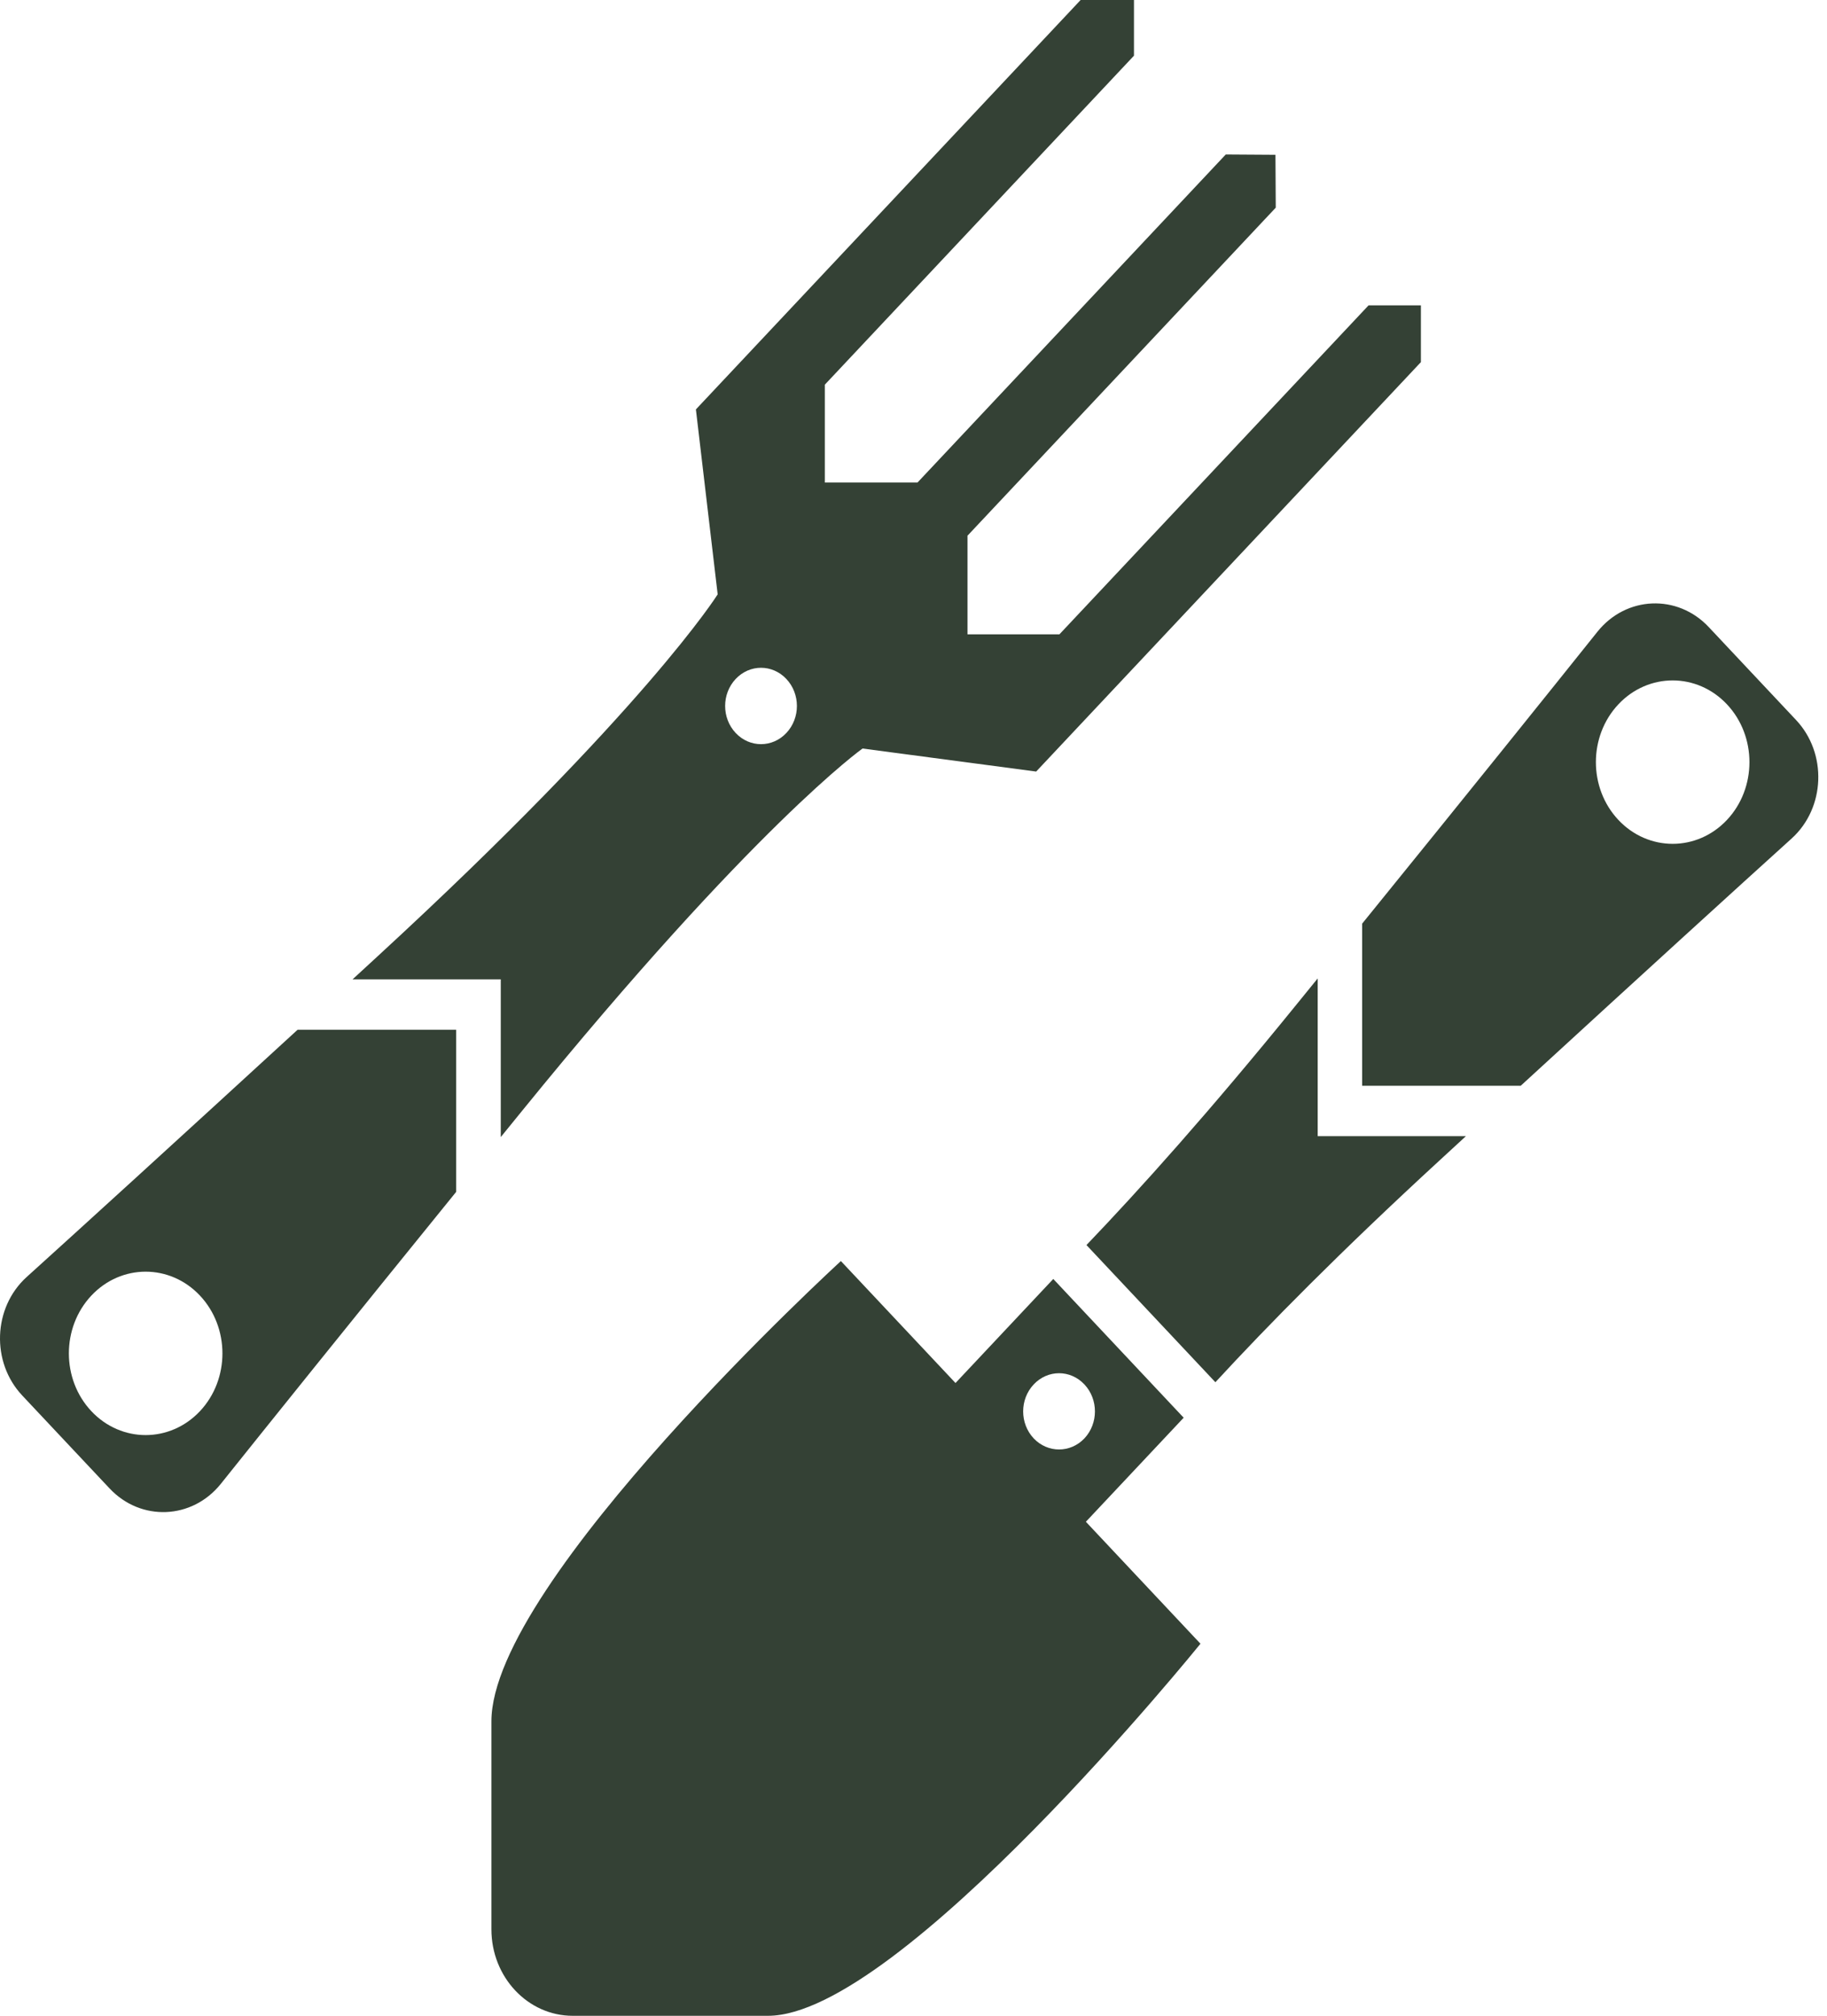 <svg width="97" height="107" viewBox="0 0 97 107" fill="none" xmlns="http://www.w3.org/2000/svg">
<path d="M55.013 40.954L75.439 19.222V16.208H72.661L56.247 33.671H51.366V28.436L67.733 11.023L67.717 8.216L65.079 8.199L48.712 25.613H43.792V20.419L60.205 2.956V0H57.373L36.947 21.732L38.103 31.549C38.103 31.549 34.262 37.684 20.037 50.771C19.587 51.184 19.152 51.589 18.718 51.985H26.587V60.357C26.959 59.895 27.339 59.432 27.727 58.954C40.028 43.819 45.794 39.732 45.794 39.732L55.013 40.954ZM39.058 38.906C38.313 38.113 38.313 36.834 39.058 36.041C39.803 35.248 41.006 35.248 41.751 36.041C42.496 36.834 42.496 38.113 41.751 38.906C41.006 39.699 39.803 39.699 39.058 38.906Z" fill="#344135"/>
<path d="M11.725 78.762C14.248 75.608 18.446 70.381 24.22 63.264V54.66H15.8C9.203 60.712 4.353 65.13 1.412 67.788C-0.373 69.407 -0.482 72.305 1.179 74.072L3.499 76.541L5.82 79.009C7.48 80.776 10.204 80.661 11.725 78.762ZM4.85 74.906C3.259 73.213 3.259 70.464 4.85 68.771C6.44 67.078 9.025 67.078 10.616 68.771C12.207 70.464 12.207 73.213 10.616 74.906C9.025 76.598 6.44 76.598 4.85 74.906Z" fill="#344135"/>
<path d="M84.813 33.531C82.291 36.685 78.093 41.912 72.319 49.029V57.633H80.739C87.335 51.58 92.186 47.163 95.127 44.504C96.912 42.886 97.02 39.988 95.36 38.221L93.039 35.752L90.719 33.283C89.058 31.516 86.334 31.632 84.813 33.531ZM91.689 37.387C93.28 39.08 93.28 41.829 91.689 43.522C90.098 45.214 87.514 45.214 85.923 43.522C84.332 41.829 84.332 39.08 85.923 37.387C87.514 35.694 90.098 35.694 91.689 37.387Z" fill="#344135"/>
<path d="M57.683 66.088L64.528 73.37C67.29 70.373 71.163 66.434 76.51 61.522C76.96 61.109 77.394 60.704 77.829 60.308H69.96V51.935C69.587 52.398 69.207 52.86 68.819 53.339C64.202 59.028 60.5 63.148 57.683 66.088Z" fill="#344135"/>
<path d="M63.736 87.25L57.652 80.776L62.844 75.253L55.921 67.888L50.73 73.411L44.645 66.938C44.645 66.938 26.09 83.922 26.09 91.37C26.09 95.275 26.09 99.387 26.09 102.409C26.09 104.944 28.023 107 30.405 107C33.245 107 37.102 107 40.781 107C47.773 106.992 63.736 87.25 63.736 87.25ZM54.882 76.351C54.136 75.558 54.136 74.278 54.882 73.486C55.627 72.693 56.829 72.693 57.574 73.486C58.319 74.278 58.319 75.558 57.574 76.351C56.829 77.135 55.627 77.135 54.882 76.351Z" fill="#344135"/>
</svg>
